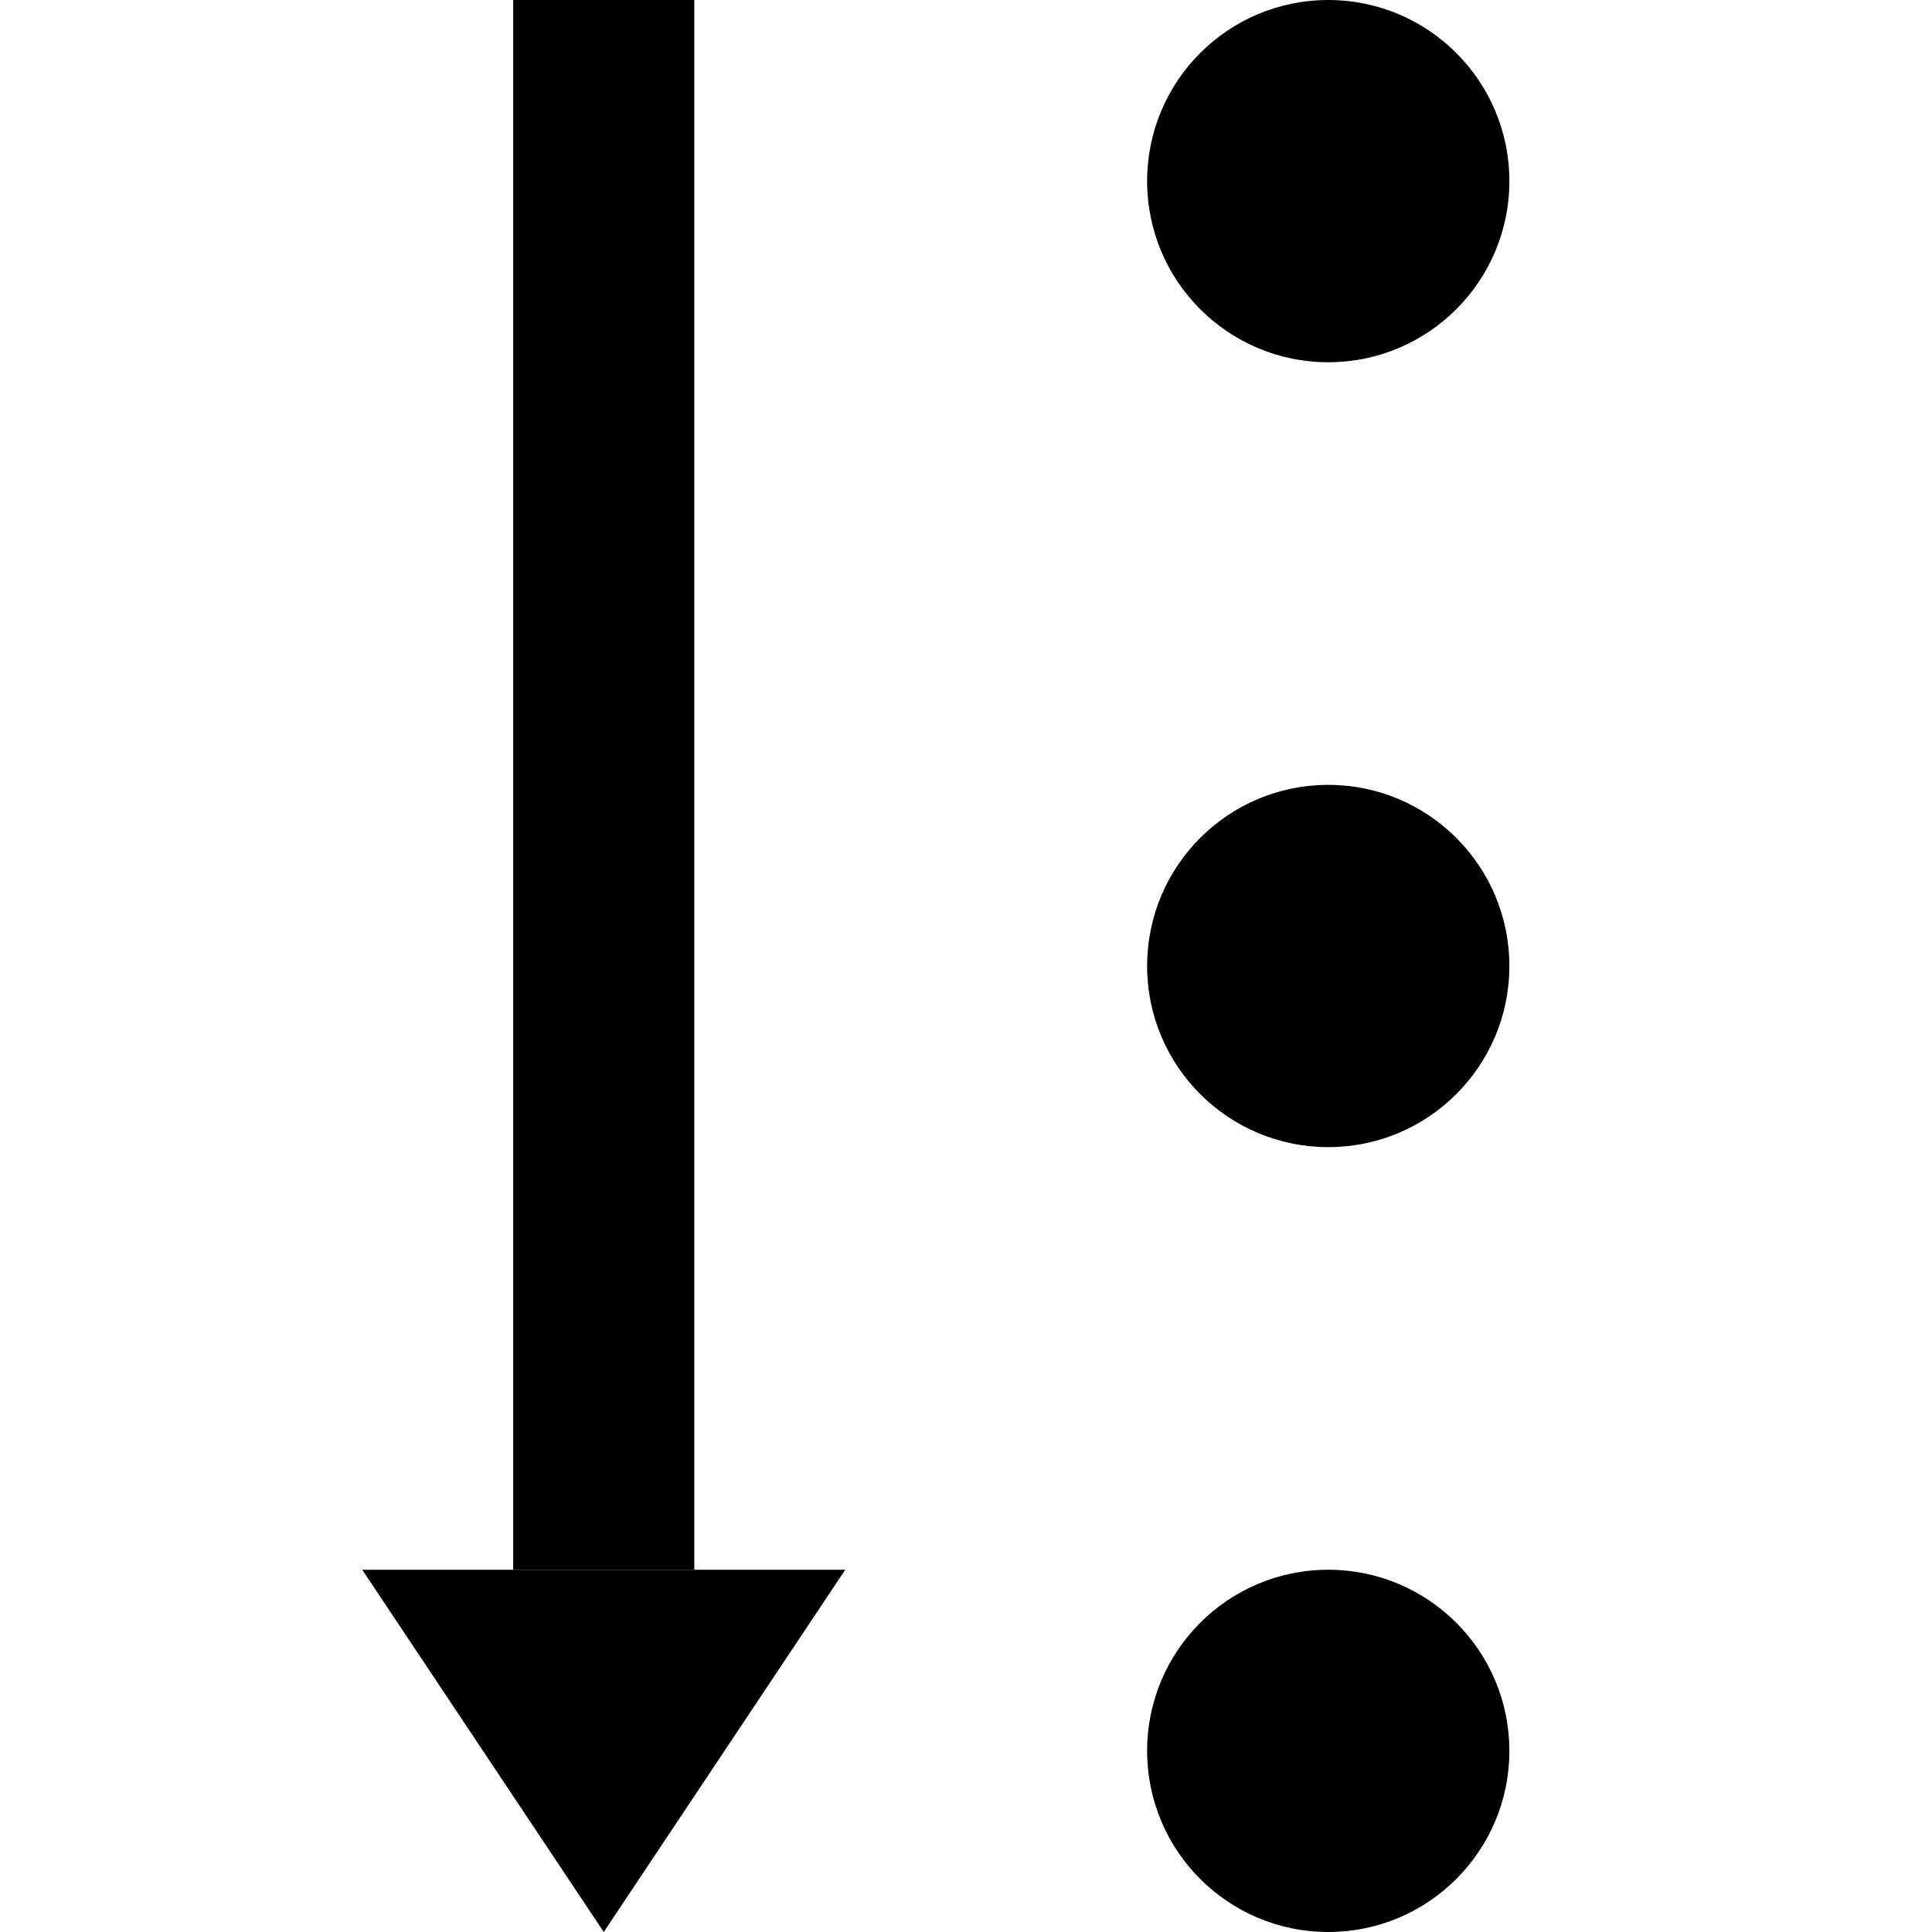 <svg xmlns="http://www.w3.org/2000/svg" xml:lang="en" height="16px" width="16px">
    <title>Drop</title>

    <style type="text/css">
        .filled {
            fill: black;
            stroke-width: 0;
        }

        .line {
            fill: none;
            stroke-width: 1.5;
            stroke: black;
            stroke-linecap: butt;
        }
    </style>

    <!-- Drawing -->
    <circle cx="11" cy="1.5" r="1.5" class="filled" />
    <circle cx="11" cy="8" r="1.5" class="filled" />
    <circle cx="11" cy="14.5" r="1.5" class="filled" />

    <path d="M 5,0 l 0,13" class="line" />
    <path d="M 5,16 l 2,-3 l -4,0 z" class="filled" />
</svg>
